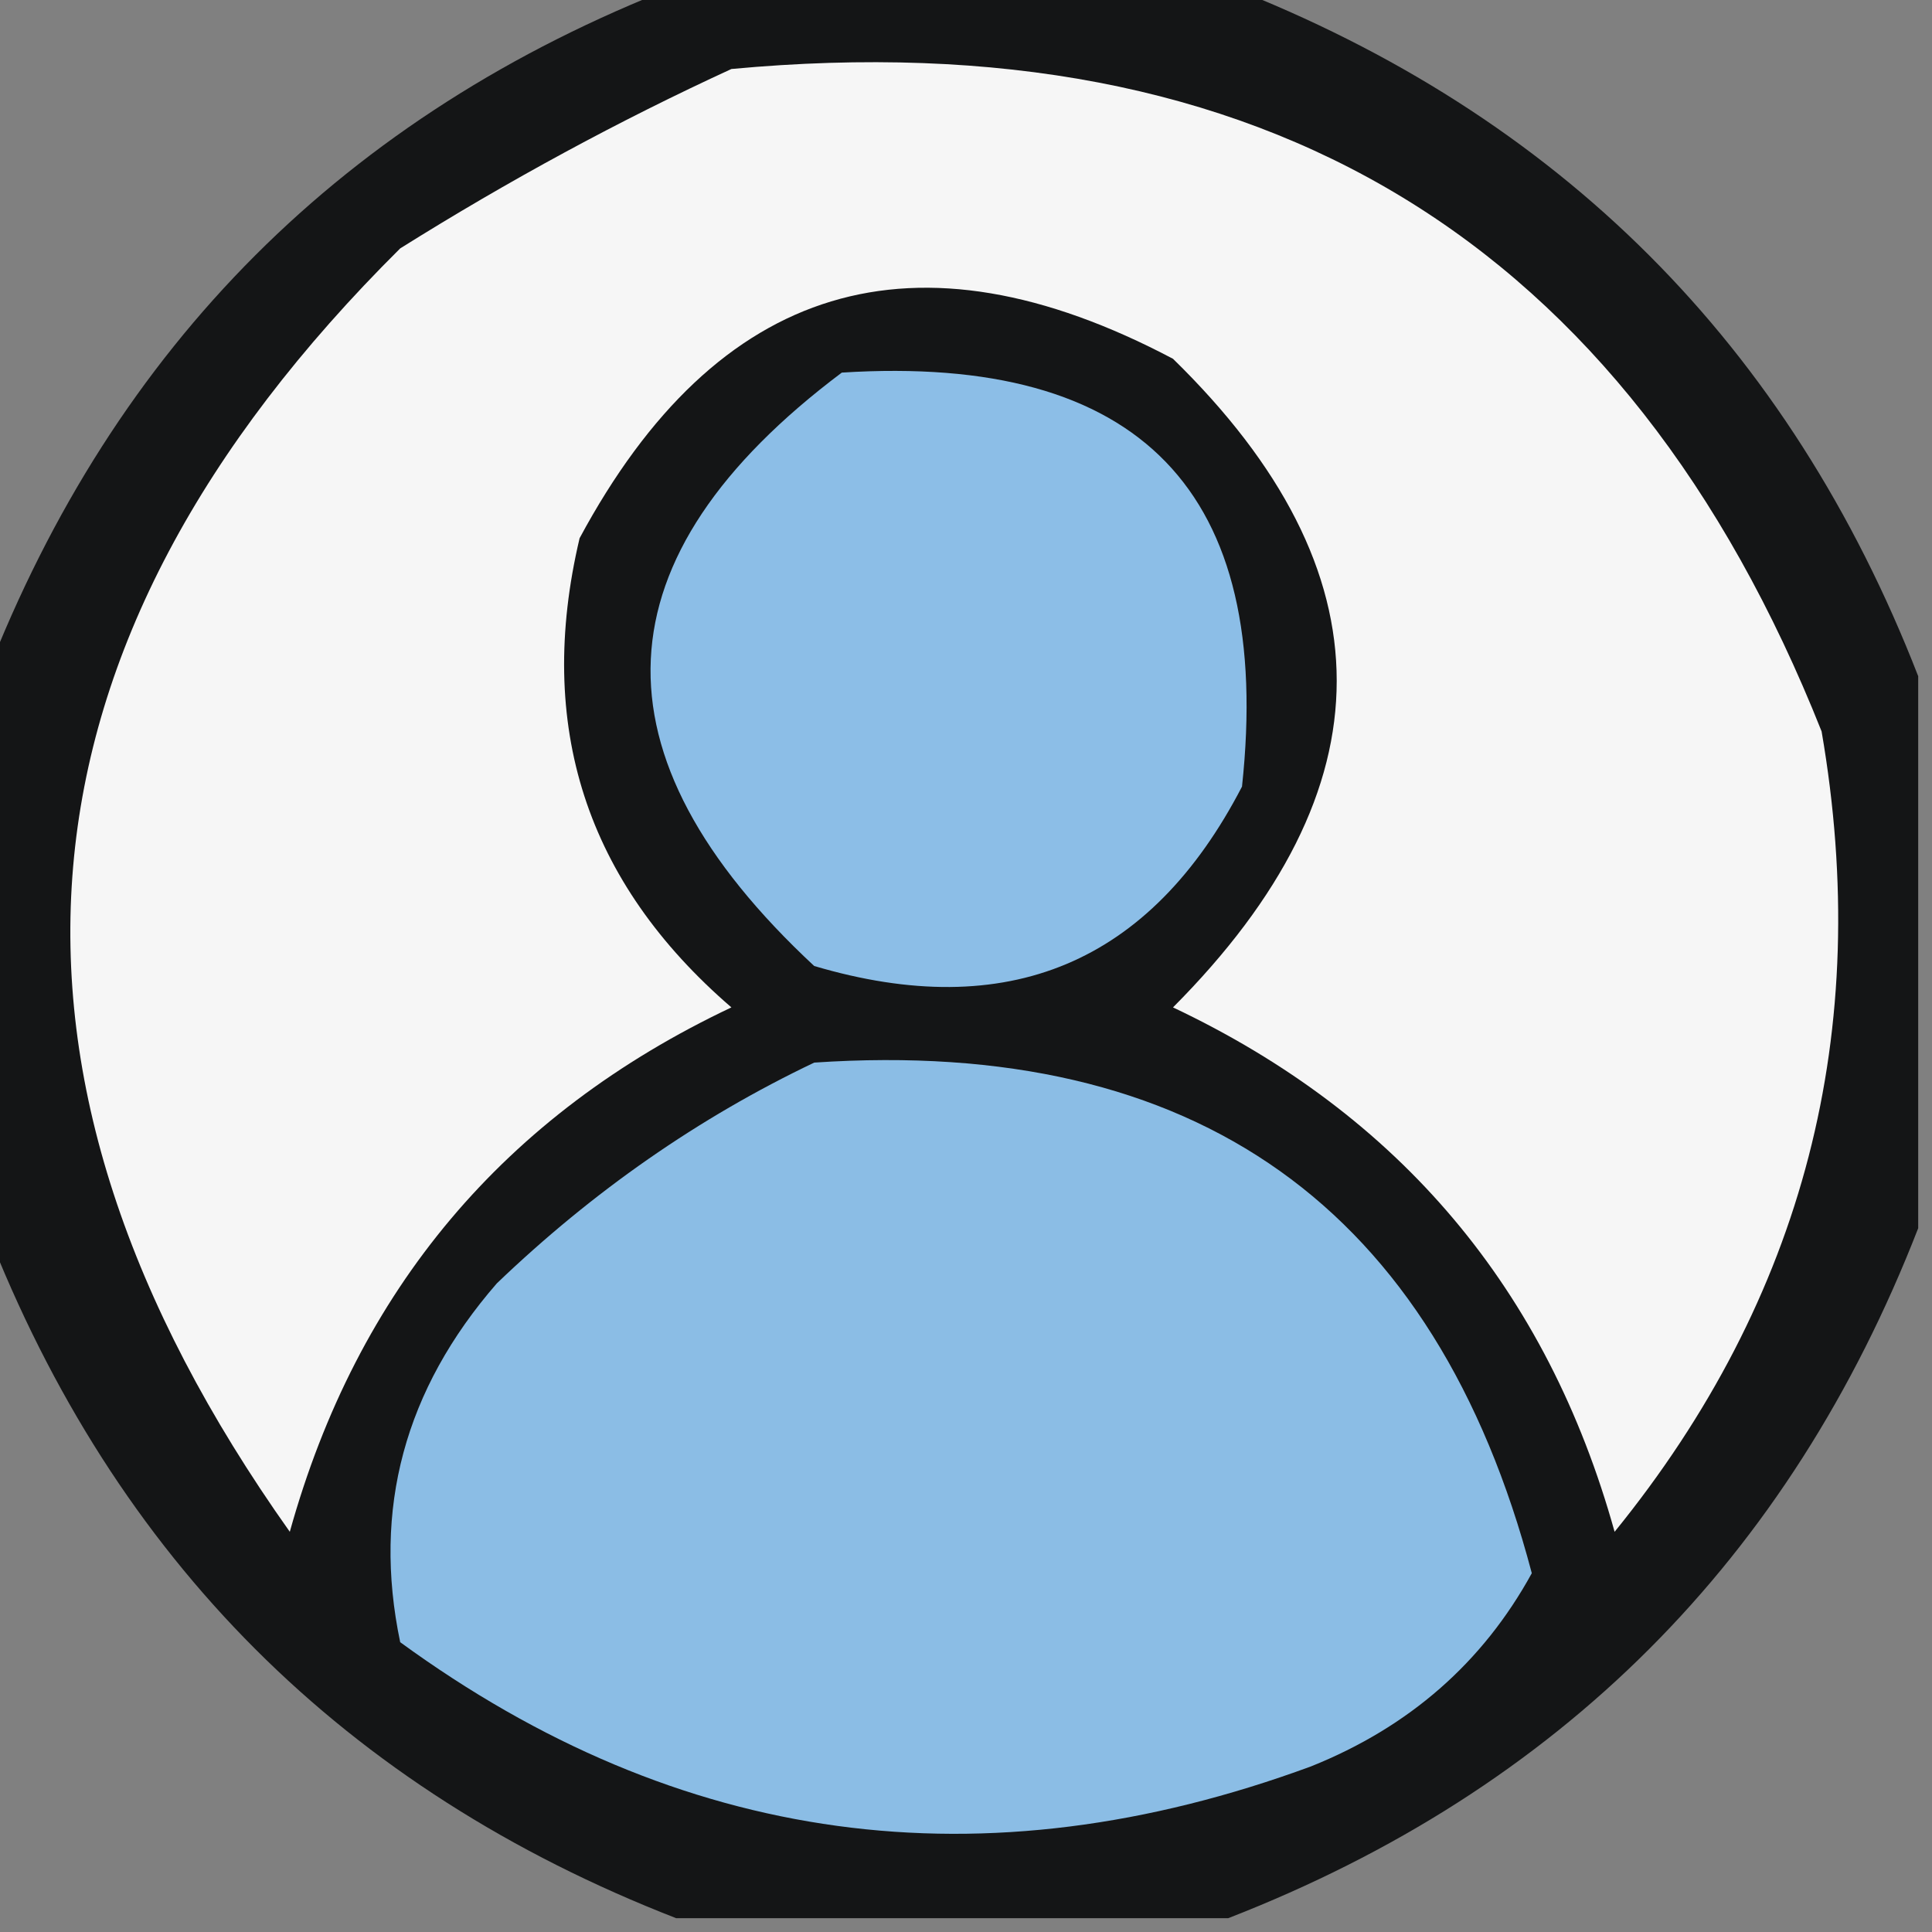 <?xml version="1.0" encoding="UTF-8"?>
<!DOCTYPE svg PUBLIC "-//W3C//DTD SVG 1.1//EN" "http://www.w3.org/Graphics/SVG/1.1/DTD/svg11.dtd">
<svg xmlns="http://www.w3.org/2000/svg" version="1.1" width="70px" height="70px" style="shape-rendering:geometricPrecision; text-rendering:geometricPrecision; image-rendering:optimizeQuality; fill-rule:evenodd; clip-rule:evenodd" xmlns:xlink="http://www.w3.org/1999/xlink">
<rect width="100%" height="100%" fill="#808080" stroke="none"/>
<g><path style="opacity:0.998" fill="#141516" d="M 24.5,-0.5 C 31.167,-0.5 37.833,-0.5 44.5,-0.5C 56.5,4.167 64.833,12.5 69.5,24.5C 69.5,31.167 69.5,37.833 69.5,44.5C 64.833,56.5 56.5,64.833 44.5,69.5C 37.833,69.5 31.167,69.5 24.5,69.5C 12.5,64.833 4.167,56.5 -0.5,44.5C -0.5,37.833 -0.5,31.167 -0.5,24.5C 4.167,12.5 12.5,4.167 24.5,-0.5 Z"/></g>
<g><path style="opacity:1" fill="#f6f6f6" d="M 26.5,2.5 C 45.76,0.705 58.927,8.705 66,26.5C 67.873,37.368 65.373,47.035 58.5,55.5C 56.057,46.724 50.724,40.391 42.5,36.5C 50.409,28.556 50.409,20.723 42.5,13C 33.153,8.061 25.987,10.227 21,19.5C 19.396,26.289 21.229,31.956 26.5,36.5C 18.276,40.391 12.943,46.724 10.5,55.5C -1.3,38.866 0.033,23.366 14.5,9C 18.434,6.536 22.434,4.369 26.5,2.5 Z"/></g>
<g><path style="opacity:1" fill="#8cbee7" d="M 30.5,13.5 C 41.318,12.817 46.151,17.817 45,28.5C 41.677,34.908 36.511,37.075 29.5,35C 21.273,27.345 21.607,20.178 30.5,13.5 Z"/></g>
<g><path style="opacity:1" fill="#8bbde5" d="M 29.5,38.5 C 43.332,37.57 51.999,43.737 55.5,57C 53.722,60.241 51.055,62.575 47.5,64C 35.614,68.374 24.614,66.874 14.5,59.5C 13.491,54.678 14.657,50.345 18,46.5C 21.482,43.161 25.316,40.494 29.5,38.5 Z"/></g>
</svg>
